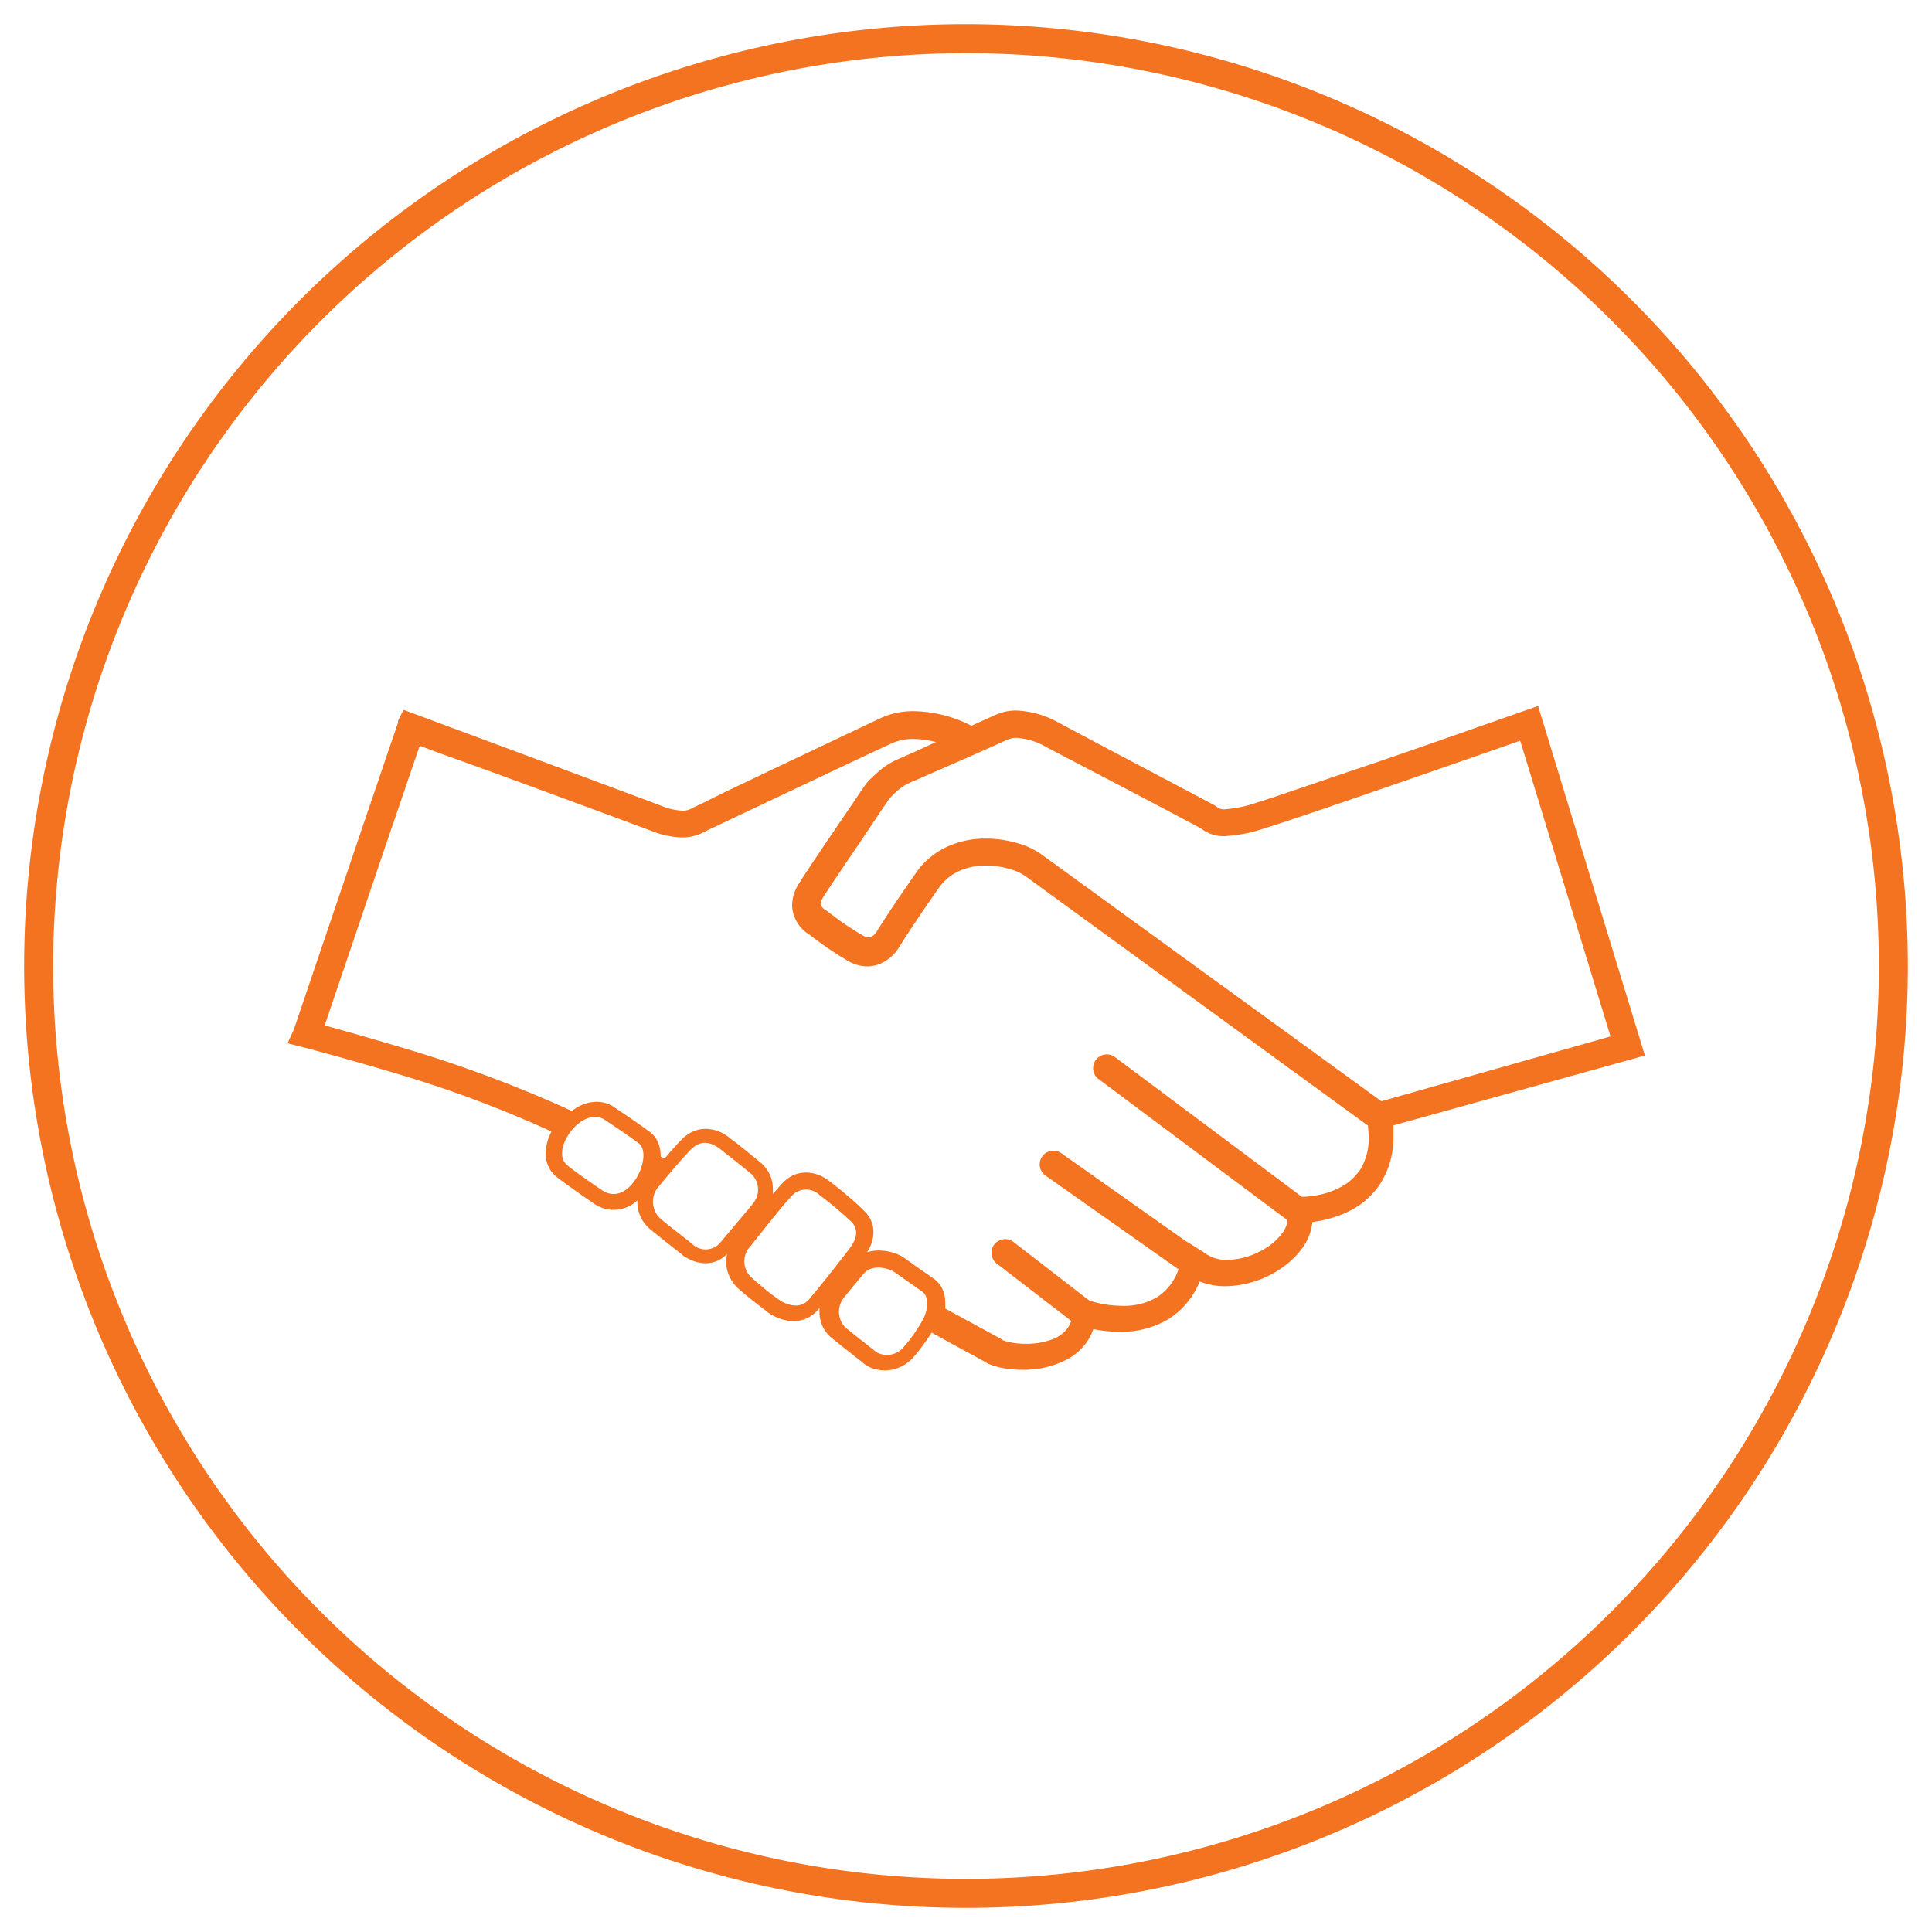 <svg id="Layer_1" data-name="Layer 1" xmlns="http://www.w3.org/2000/svg" viewBox="0 0 200 200"><defs><style>.cls-1{fill:none;}.cls-2{fill:#f37321;}</style></defs><title>getting-started-icon-hand-outline-orange</title><path class="cls-1" d="M100,196a96,96,0,1,1,96-96A96.11,96.11,0,0,1,100,196Z"/><path class="cls-2" d="M100,5.5A94.5,94.5,0,1,1,5.5,100,94.61,94.61,0,0,1,100,5.5m0-3A97.5,97.5,0,1,0,197.5,100,97.56,97.56,0,0,0,100,2.5Z"/><path class="cls-2" d="M170.28,109.27,159.22,73.08l-1.39.49-3.68,1.29c-3.35,1.17-8.5,3-13.23,4.59s-9.07,3.1-10.74,3.61a13.14,13.14,0,0,1-3.42.72,1,1,0,0,1-.5-.08l-.22-.13c-.11-.07-.26-.18-.46-.29l-.83-.44c-2.88-1.53-12.13-6.4-15.1-8h0a9.82,9.82,0,0,0-4.44-1.29,5.16,5.16,0,0,0-1.53.22,7.35,7.35,0,0,0-.84.33h0l-1.64.74-.64.29a13.47,13.47,0,0,0-5.94-1.51,8,8,0,0,0-3.63.8h0L80.76,79.27l-6,2.86-2,1-.62.29-.31.15a4.36,4.36,0,0,1-.52.25,1.88,1.88,0,0,1-.65.1,6.37,6.37,0,0,1-2.19-.5c-2.92-1.11-25.51-9.5-25.51-9.5l-1.19-.44-.57,1.14,0,.1,0,.1-.61,1.78c-2.3,6.74-10.18,30-10.18,30L29.77,108l1.48.38.7.18c1.59.42,5.72,1.54,10.5,3A120.22,120.22,0,0,1,56.79,117l.3.14a4.94,4.94,0,0,0-.6,2.24,3.29,3.29,0,0,0,.25,1.3,2.93,2.93,0,0,0,.84,1.11h0l0,0h0c.24.2.54.43.91.7.58.42,1.29.92,1.88,1.34l1.21.83h0a3.56,3.56,0,0,0,4-.07,4.92,4.92,0,0,0,.4-.32c0,.07,0,.13,0,.2a3.49,3.49,0,0,0,.3,1.42,3.86,3.86,0,0,0,1,1.34h0c.87.71,1.68,1.35,2.3,1.84l.78.61.24.19.07.06h0l.16.16.21.1a6.64,6.64,0,0,0,.66.31,3.7,3.7,0,0,0,1.34.27,3.09,3.09,0,0,0,1.31-.29,3.42,3.42,0,0,0,.91-.66,4.1,4.1,0,0,0-.09.77,3.68,3.68,0,0,0,.31,1.48,4,4,0,0,0,1.06,1.42c.78.68,1.48,1.22,2,1.63l.66.5.2.15,0,0h0l.1.1.12.08a5.23,5.23,0,0,0,.87.46,4.33,4.33,0,0,0,1.65.35,3.34,3.34,0,0,0,1.39-.29,3.48,3.48,0,0,0,1.24-1h0l.06-.07c0,.12,0,.24,0,.37a3.65,3.65,0,0,0,.24,1.33,3.45,3.45,0,0,0,.89,1.29l0,0,0,0c.63.52,1.45,1.17,2.16,1.73l.91.71.29.23.07.06h0a1.88,1.88,0,0,0,.24.19,3.11,3.11,0,0,0,.83.38,4,4,0,0,0,1.15.17,3.8,3.8,0,0,0,1.45-.29,4.11,4.11,0,0,0,1.44-1l0,0,0,0a22.21,22.21,0,0,0,1.72-2.27l.23-.35,2,1.11,3.36,1.83h0a3.72,3.72,0,0,0,.65.35,7.31,7.31,0,0,0,1.53.41,11.46,11.46,0,0,0,1.84.15,9.58,9.58,0,0,0,4.75-1.14,5.86,5.86,0,0,0,2-1.84,5.53,5.53,0,0,0,.6-1.23,14.3,14.3,0,0,0,2.72.28,9.52,9.52,0,0,0,5.1-1.34,8.27,8.27,0,0,0,3.19-3.87,7.18,7.18,0,0,0,2.65.49,10.52,10.52,0,0,0,6-2,8.48,8.48,0,0,0,2.13-2.17,5.34,5.34,0,0,0,.88-2.48,11.86,11.86,0,0,0,3.75-1.09,8.23,8.23,0,0,0,3.22-2.77,9,9,0,0,0,1.43-5.14c0-.34,0-.69,0-1Zm-107.88,14c-.28-.19-3-2.06-3.66-2.63-1.88-1.5,1.41-6.1,3.75-4.79,0,0,2.44,1.6,3.66,2.53C67.65,119.6,65.21,125,62.4,123.26Zm12.17,5.36a2,2,0,0,1-2.75.29c-.29-.29-1.77-1.38-3.44-2.75a2.39,2.39,0,0,1-.2-3.34c.2-.2,2-2.46,3.34-3.83s2.65-.39,3.34.2c0,0,1.67,1.28,2.95,2.36a2.23,2.23,0,0,1,.2,2.95C77.82,124.78,75.65,127.34,74.57,128.62Zm9.27,5.78c-1.13,1.42-2.83.38-3.12.19s-1.42-1-2.83-2.27a2.27,2.27,0,0,1-.38-3.12c.28-.28,3.12-4,4.35-5.29a2,2,0,0,1,3-.19A35.36,35.36,0,0,1,88,126.36c1.32,1.13.19,2.55-.09,2.93S85,133.07,83.84,134.39Zm11.87,1.86a15.13,15.13,0,0,1-2.2,3.21,2.21,2.21,0,0,1-2.84.46c-.18-.18-2.11-1.65-3.21-2.57a2.35,2.35,0,0,1-.18-2.93c.28-.37,1.19-1.47,2.11-2.57s2.66-.55,3.21-.18l2.84,2C96.35,134.33,95.89,135.79,95.71,136.25Zm45-15.08a5.15,5.15,0,0,1-1.53,1.47,8.07,8.07,0,0,1-2.78,1.06,9.75,9.75,0,0,1-1.62.18l-19.29-14.42a1.42,1.42,0,1,0-1.7,2.27l19.48,14.56a2.44,2.44,0,0,1-.45,1.24,6.48,6.48,0,0,1-2.41,2,7.44,7.44,0,0,1-3.33.87,3.8,3.8,0,0,1-2.53-.83l-1.85-1.15-12.75-9a1.42,1.42,0,1,0-1.64,2.31L122,131.4a5.51,5.51,0,0,1-2.2,2.87,6.72,6.72,0,0,1-3.59.91,11.59,11.59,0,0,1-2.39-.26c-.31-.07-.55-.13-.72-.18l-.18-.06h0l-.19-.07-7.9-6.11a1.42,1.42,0,0,0-1.73,2.24l7.79,6a2.78,2.78,0,0,1-.31.66,3.46,3.46,0,0,1-1.76,1.29,7.68,7.68,0,0,1-2.61.42,8.16,8.16,0,0,1-1.76-.18,3.7,3.7,0,0,1-.55-.16l-.13-.06h0l-.09-.08-.13-.07-5.7-3.1a5,5,0,0,0,0-.61,3.4,3.4,0,0,0-.23-1.27,2.75,2.75,0,0,0-1-1.24L94.7,131l-1.17-.84,0,0h0a4.12,4.12,0,0,0-1.14-.5,5.31,5.31,0,0,0-1.44-.21,4.27,4.27,0,0,0-1.19.18l.18-.31a3.75,3.75,0,0,0,.48-1.76,3,3,0,0,0-.28-1.27,3.36,3.36,0,0,0-.8-1.05h0c-.71-.71-1.56-1.43-2.25-2s-1.2-.94-1.21-.95h0a4.28,4.28,0,0,0-.95-.58,3.68,3.68,0,0,0-1.49-.33,3.27,3.27,0,0,0-1.41.32,3.87,3.87,0,0,0-1.23,1h0l0,0h0c-.23.25-.5.56-.79.9A3.86,3.86,0,0,0,80,123a3.32,3.32,0,0,0-.26-1.3,3.59,3.59,0,0,0-.88-1.24l0,0,0,0c-1.34-1.13-3-2.44-3.05-2.44h0a5.63,5.63,0,0,0-1-.71,3.83,3.83,0,0,0-1.75-.45,3.25,3.25,0,0,0-1.29.26,3.78,3.78,0,0,0-1.18.82c-.6.6-1.23,1.31-1.79,2l-.41-.21s0,0,0-.05a3.66,3.66,0,0,0-.2-1.24,2.63,2.63,0,0,0-.81-1.17h0c-.7-.54-1.68-1.22-2.51-1.78l-1.48-1,0,0,0,0a3.35,3.35,0,0,0-1.64-.43,4.09,4.09,0,0,0-2,.57,5.67,5.67,0,0,0-.56.38l-1-.46a132.19,132.19,0,0,0-16.73-6.15c-3.36-1-6.21-1.81-7.85-2.25l5.88-17.35,3.07-9,.89-2.6,2.22.83C52,80.27,65.24,85.2,67.4,86a9.1,9.1,0,0,0,3.2.69,4.73,4.73,0,0,0,1.6-.26,6.48,6.48,0,0,0,.84-.38l.27-.13C75.59,84.84,90,78,92.21,77h0a5.14,5.14,0,0,1,2.37-.5,9.34,9.34,0,0,1,2.31.32l-.34.15-2.16,1-1.35.58a8.13,8.13,0,0,0-2.4,1.6,10.86,10.86,0,0,0-1,1l0,0,0,0L86.7,85.48c-1.55,2.28-3.27,4.82-4,6h0A4.21,4.21,0,0,0,82,93.66a3.36,3.36,0,0,0,.34,1.48,3.87,3.87,0,0,0,1,1.3,4,4,0,0,0,.49.34,36.39,36.39,0,0,0,3.88,2.65,4.05,4.05,0,0,0,2.07.61,3.44,3.44,0,0,0,1.5-.35A4.33,4.33,0,0,0,93.11,98l.06-.1c.29-.47,1.66-2.64,4.16-6.18a5.25,5.25,0,0,1,2.16-1.64,6.71,6.71,0,0,1,2.56-.48,8.92,8.92,0,0,1,2.54.38,5.29,5.29,0,0,1,1.55.71h0l35.48,25.84c0,.36.06.71.06,1A6.2,6.2,0,0,1,140.76,121.17ZM143,114,107.83,88.46h0a7.94,7.94,0,0,0-2.42-1.15,11.74,11.74,0,0,0-3.36-.5,9.53,9.53,0,0,0-3.65.69A8.1,8.1,0,0,0,95.08,90l0,0,0,0c-2.92,4.13-4.34,6.46-4.35,6.48l0,0v0l0,0a1.7,1.7,0,0,1-.35.38.72.72,0,0,1-.45.18,1.24,1.24,0,0,1-.63-.21c-1.05-.62-2-1.25-2.62-1.72l-.75-.56-.2-.15,0,0h0l-.12-.1-.12-.06a1.39,1.39,0,0,1-.33-.27.61.61,0,0,1-.18-.41,1.42,1.42,0,0,1,.26-.72c.68-1.07,2.4-3.61,3.94-5.87l2-3,.84-1.23a8.37,8.37,0,0,1,.71-.73,5.36,5.36,0,0,1,1.48-1c.42-.17,1.17-.5,2.12-.92L101,78.05l2-.9,1-.45h0a5.06,5.06,0,0,1,.55-.22,2.3,2.3,0,0,1,.7-.1,7.11,7.11,0,0,1,3.14,1L117.23,82l4.62,2.44,1.58.84.78.42.27.17a3.74,3.74,0,0,0,2.29.69,15.42,15.42,0,0,0,4.24-.85c1.19-.36,3.49-1.13,6.31-2.09,6.78-2.31,16.48-5.69,20.05-6.94l9.35,30.61Z"/></svg>